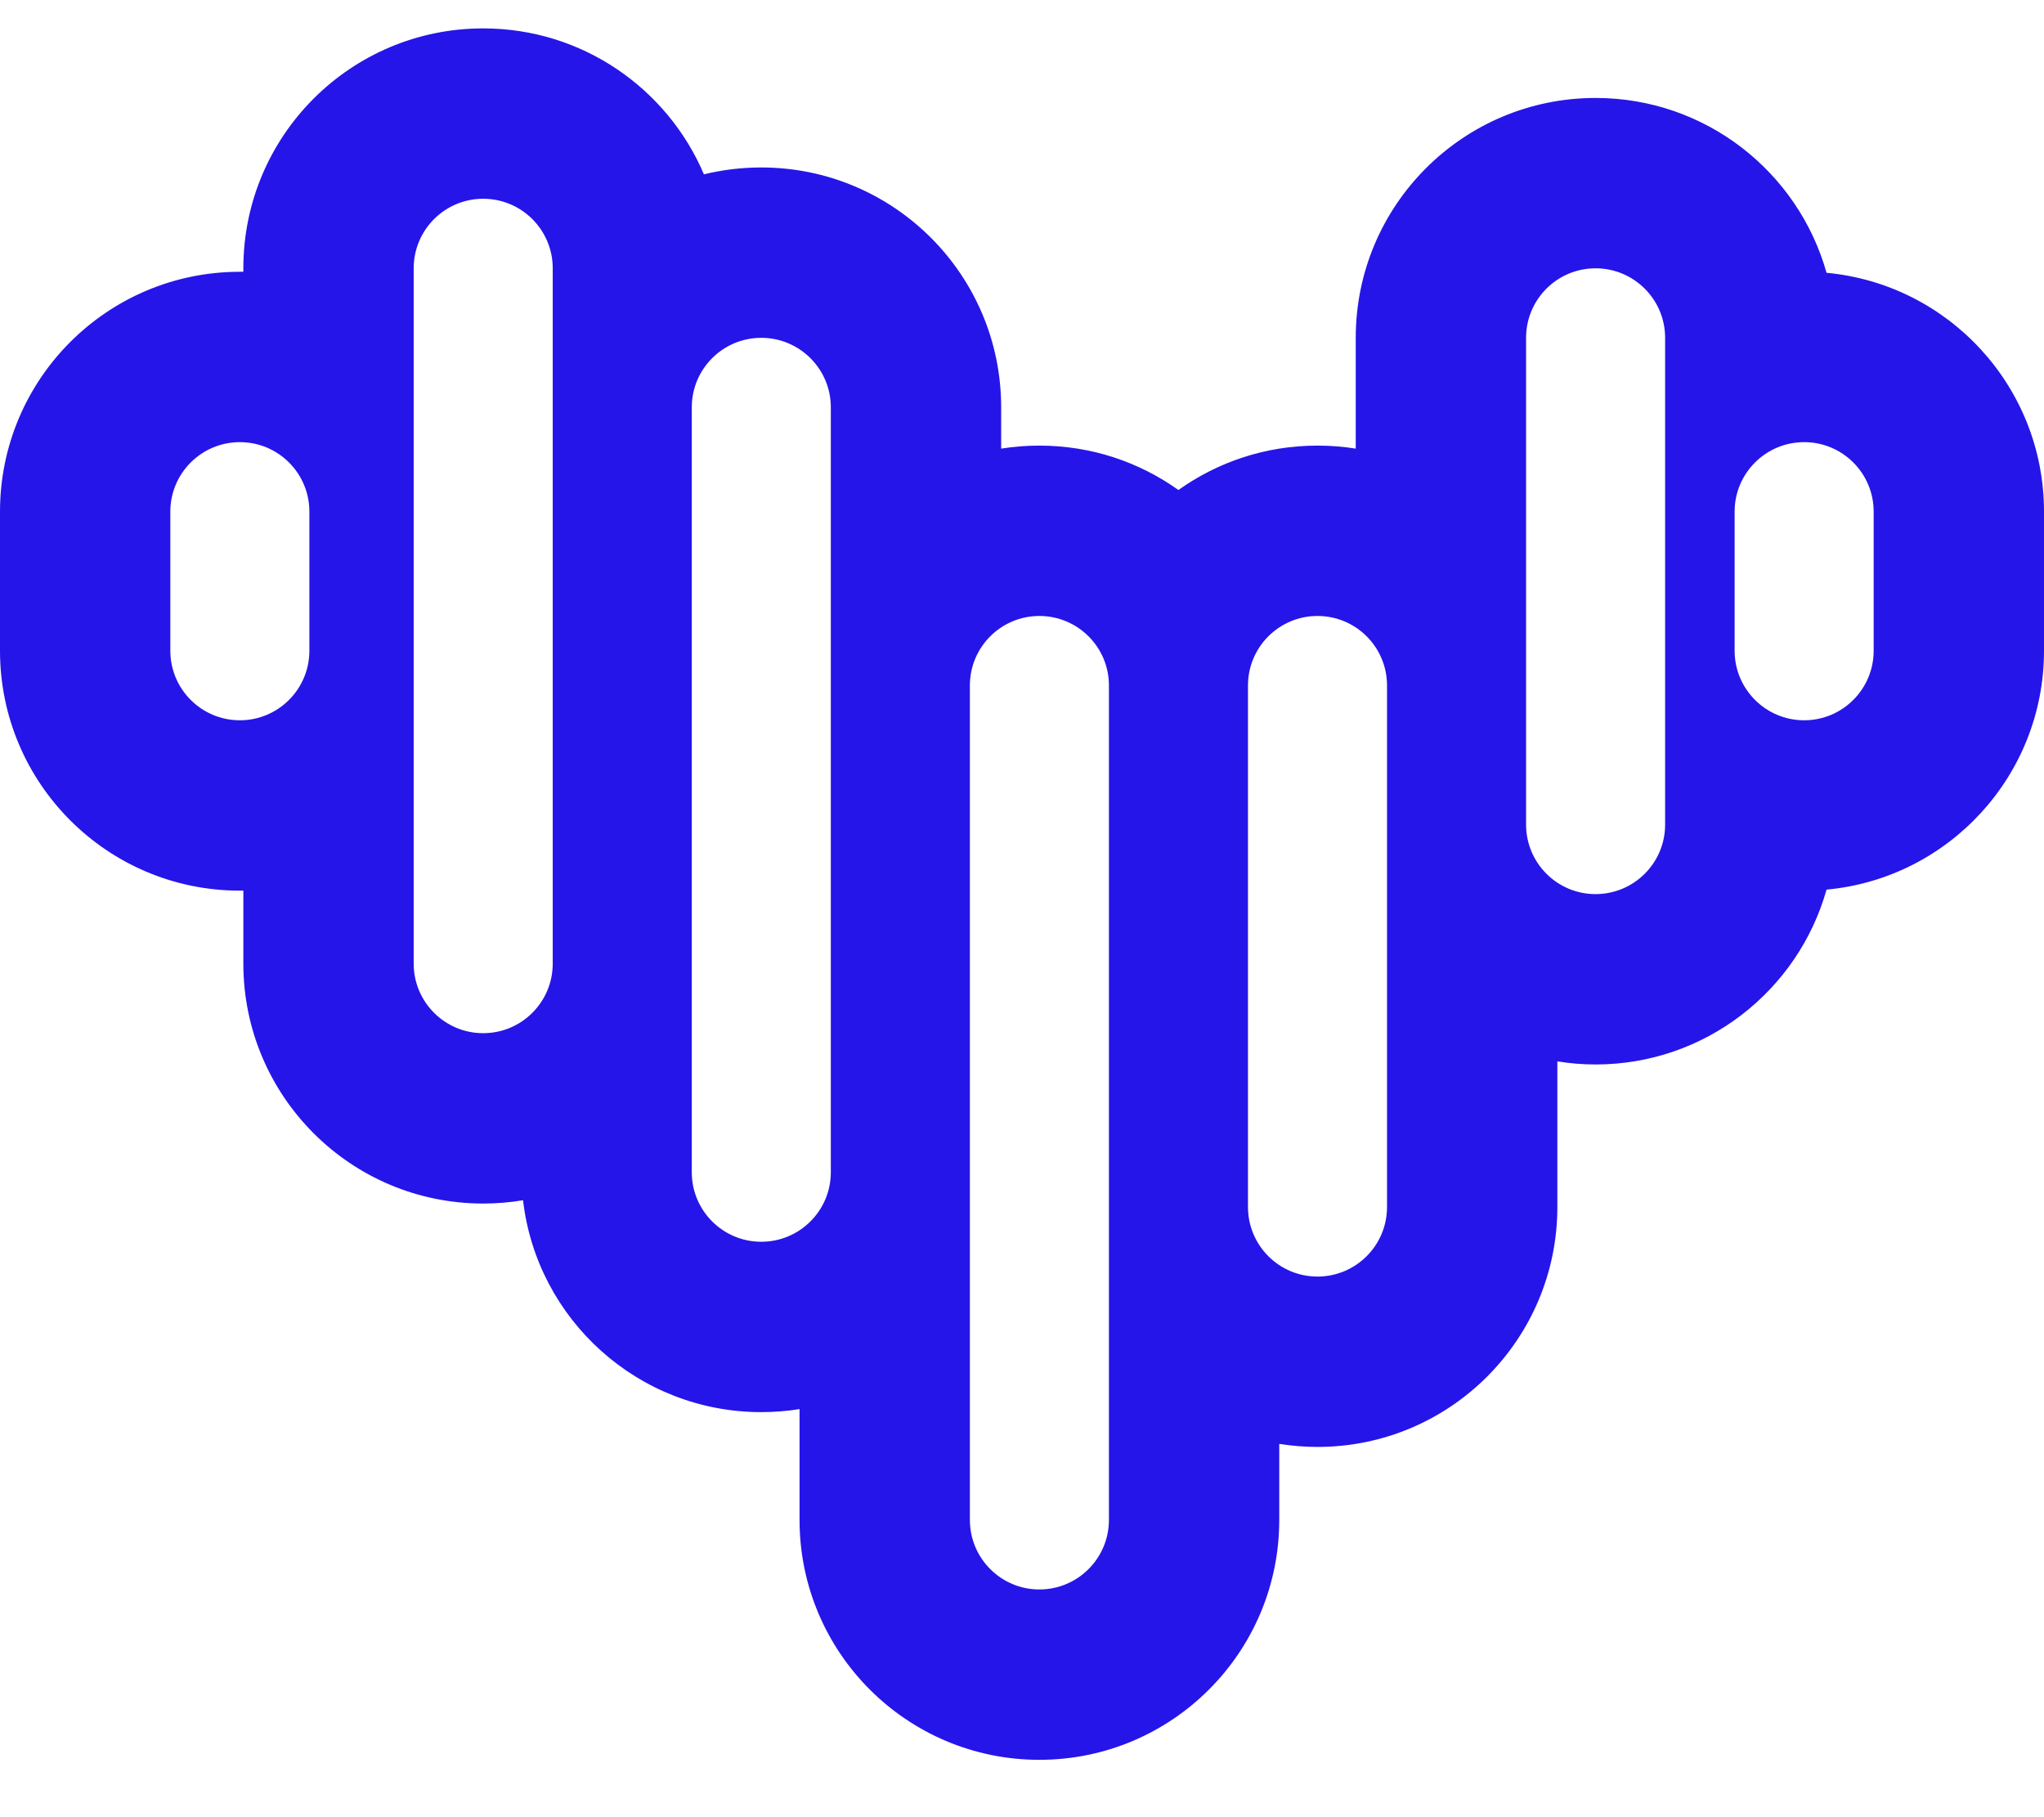<svg width="36" height="32" viewBox="0 0 36 32" fill="none" xmlns="http://www.w3.org/2000/svg">
<g filter="url(#filter0_i_3032_760)">
<path fill-rule="evenodd" clip-rule="evenodd" d="M4.225 16.184C4.245 16.184 4.265 16.183 4.286 16.183V17.469C4.286 19.802 6.177 21.694 8.51 21.694C8.749 21.694 8.984 21.674 9.212 21.636C9.456 23.738 11.242 25.367 13.408 25.367C13.637 25.367 13.862 25.349 14.082 25.314V27.265C14.082 29.598 15.973 31.49 18.306 31.49C20.639 31.49 22.531 29.598 22.531 27.265V25.926C22.75 25.961 22.975 25.98 23.204 25.98C25.538 25.98 27.429 24.087 27.429 21.755V19.191C27.648 19.226 27.873 19.245 28.102 19.245C30.037 19.245 31.67 17.943 32.17 16.166C34.319 15.967 36 14.159 36 11.959V9.51C36 7.311 34.319 5.503 32.17 5.304C31.67 3.526 30.038 2.225 28.102 2.225C25.77 2.225 23.878 4.114 23.878 6.449V8.4C23.658 8.365 23.433 8.347 23.204 8.347C22.291 8.347 21.446 8.636 20.755 9.129C20.064 8.636 19.219 8.347 18.306 8.347C18.077 8.347 17.852 8.365 17.633 8.4V7.673C17.633 5.34 15.741 3.449 13.408 3.449C13.06 3.449 12.722 3.491 12.398 3.57C11.755 2.06 10.257 1 8.51 1C6.177 1 4.286 2.891 4.286 5.225V5.286C4.265 5.286 4.245 5.286 4.225 5.286C1.891 5.286 0 7.177 0 9.51V11.959C0 14.292 1.891 16.184 4.225 16.184ZM9.735 5.225C9.735 4.548 9.187 4 8.51 4C7.834 4 7.286 4.548 7.286 5.225V17.469C7.286 18.145 7.834 18.694 8.51 18.694C9.187 18.694 9.735 18.145 9.735 17.469V5.225ZM14.633 7.673C14.633 6.997 14.084 6.449 13.408 6.449C12.732 6.449 12.184 6.997 12.184 7.673V21.143C12.184 21.819 12.732 22.367 13.408 22.367C14.084 22.367 14.633 21.819 14.633 21.143V7.673ZM18.306 11.347C18.982 11.347 19.531 11.895 19.531 12.571V27.265C19.531 27.941 18.982 28.49 18.306 28.49C17.63 28.49 17.082 27.941 17.082 27.265V12.571C17.082 11.895 17.63 11.347 18.306 11.347ZM24.429 12.571C24.429 11.895 23.881 11.347 23.204 11.347C22.528 11.347 21.98 11.895 21.98 12.571V21.755C21.98 22.431 22.528 22.98 23.204 22.98C23.881 22.98 24.429 22.431 24.429 21.755V12.571ZM28.102 5.225C28.778 5.225 29.327 5.772 29.327 6.449V15.021C29.327 15.697 28.778 16.245 28.102 16.245C27.426 16.245 26.878 15.697 26.878 15.021V6.449C26.878 5.772 27.426 5.225 28.102 5.225ZM33 9.51C33 8.834 32.452 8.286 31.776 8.286C31.099 8.286 30.551 8.834 30.551 9.51V11.959C30.551 12.635 31.099 13.184 31.776 13.184C32.452 13.184 33 12.635 33 11.959V9.51ZM4.225 8.286C4.901 8.286 5.449 8.834 5.449 9.51V11.959C5.449 12.635 4.901 13.184 4.225 13.184C3.548 13.184 3 12.635 3 11.959V9.51C3 8.834 3.548 8.286 4.225 8.286Z" fill="#2515E9"/>
</g>
<defs>
<filter id="filter0_i_3032_760" x="0" y="0.5" width="36" height="30.99" filterUnits="userSpaceOnUse" color-interpolation-filters="sRGB">
<feFlood flood-opacity="0" result="BackgroundImageFix"/>
<feBlend mode="normal" in="SourceGraphic" in2="BackgroundImageFix" result="shape"/>
<feColorMatrix in="SourceAlpha" type="matrix" values="0 0 0 0 0 0 0 0 0 0 0 0 0 0 0 0 0 0 127 0" result="hardAlpha"/>
<feOffset dy="-0.5"/>
<feGaussianBlur stdDeviation="0.25"/>
<feComposite in2="hardAlpha" operator="arithmetic" k2="-1" k3="1"/>
<feColorMatrix type="matrix" values="0 0 0 0 1 0 0 0 0 1 0 0 0 0 1 0 0 0 0.25 0"/>
<feBlend mode="normal" in2="shape" result="effect1_innerShadow_3032_760"/>
</filter>
</defs>
</svg>
